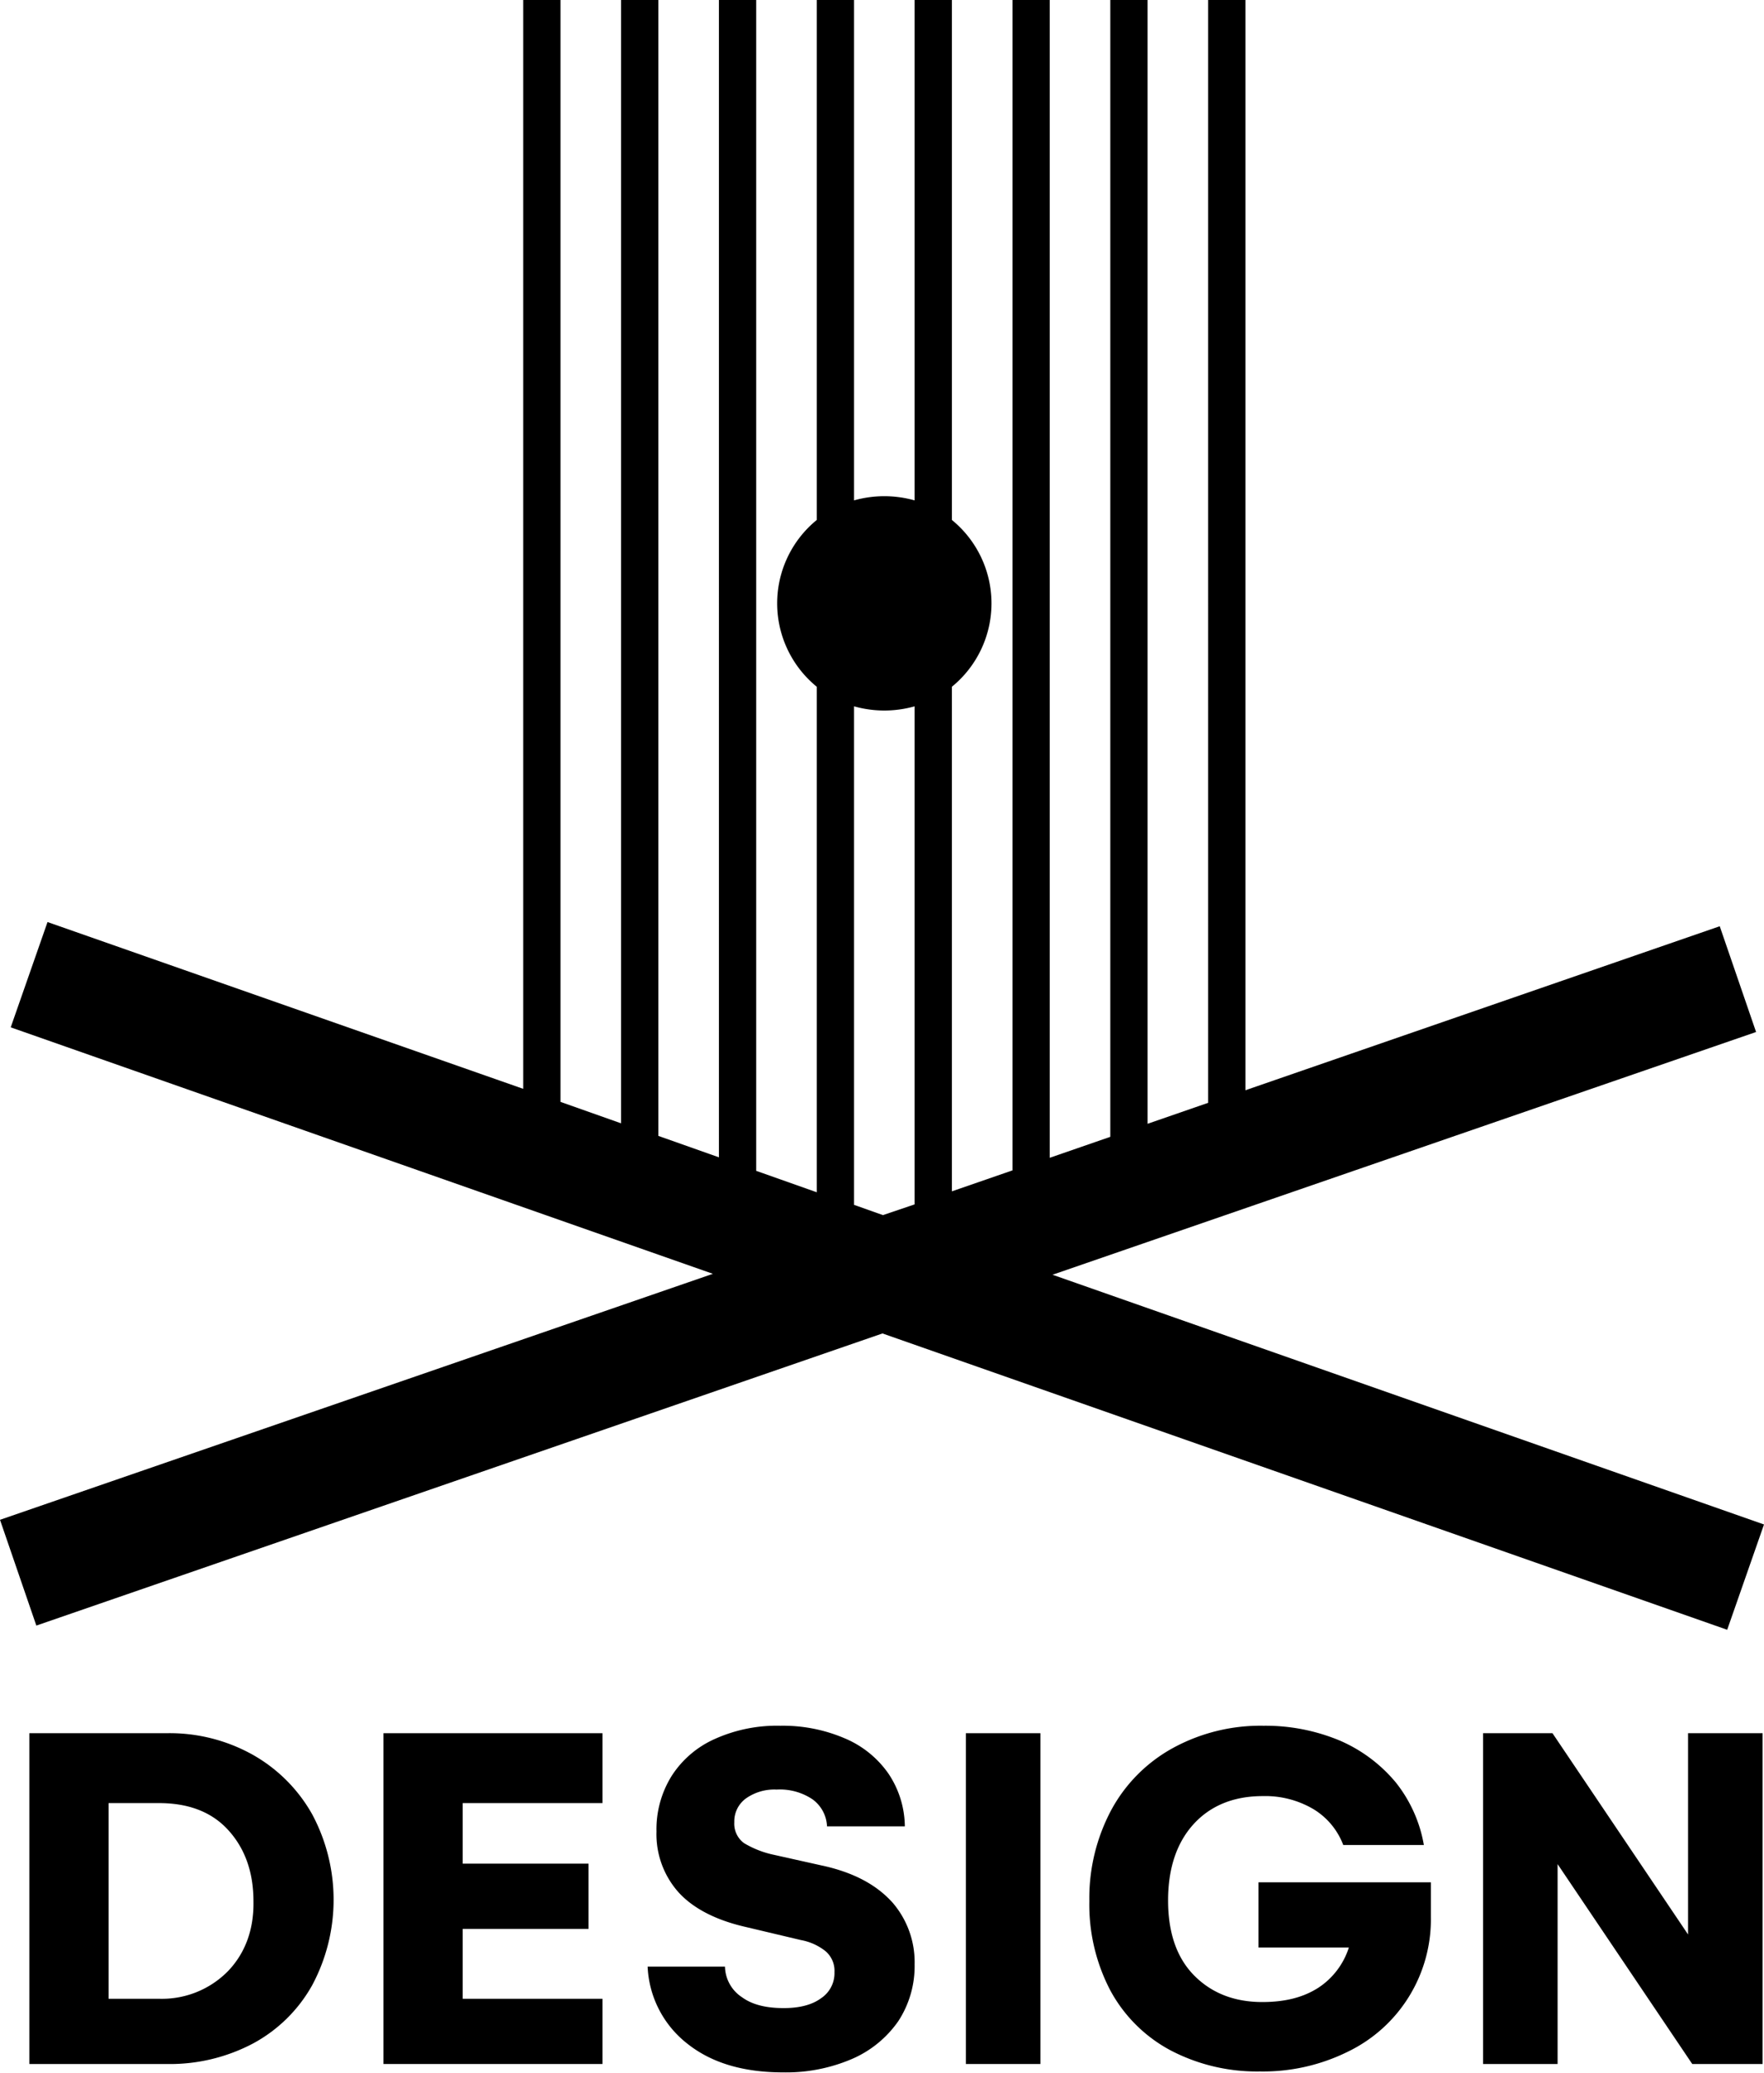 <svg id="Ebene_1" data-name="Ebene 1" xmlns="http://www.w3.org/2000/svg" viewBox="0 0 378.6 445"><g id="Ebene_2" data-name="Ebene 2"><path d="M7.8,348.9l181.6-62.7,181.3,63.6,7.9-22.6L225.9,273.6l151-52.1-7.8-22.7L267.3,234V0h-8V236.7l-13,4.5V0h-8V244l-13,4.5V0h-8V251.2l-13,4.5V147.4a23.1,23.1,0,0,0,0-35.8V0h-8V107.4a23.92,23.92,0,0,0-13,0V0h-8V111.6a23.1,23.1,0,0,0,0,35.8V255.9l-13-4.6V0h-8V248.4l-13-4.6V0h-8V241.1l-13-4.6V0h-8V233.7L10.2,197.9,2.3,220.5,153,273.4,0,326.2ZM183.3,151.6a23.92,23.92,0,0,0,13,0V258.5l-6.8,2.3-6.2-2.2Z"/><path d="M54.2,376.6A36.55,36.55,0,0,0,35.7,372H6.3v71H35.7a38.15,38.15,0,0,0,18.6-4.4A31.82,31.82,0,0,0,67,426.1a38.9,38.9,0,0,0,0-36.7A33.49,33.49,0,0,0,54.2,376.6ZM49,423a19.86,19.86,0,0,1-14.8,6H23.3V387H34.1c6.2,0,11.2,1.8,14.8,5.7s5.5,9,5.5,15.4C54.5,414.2,52.6,419.2,49,423Z"/><polygon points="82.3 443 129.3 443 129.3 429 99.3 429 99.3 414 126.3 414 126.3 400 99.3 400 99.3 387 129.3 387 129.3 372 82.3 372 82.3 443"/><path d="M177.3,400.6l-11.2-2.5a20.76,20.76,0,0,1-6.4-2.5,5.17,5.17,0,0,1-2.1-4.5,6.08,6.08,0,0,1,2.5-5.1,10.55,10.55,0,0,1,6.6-1.9,12.51,12.51,0,0,1,7.7,2.1,7.56,7.56,0,0,1,3.1,5.8h16.7a20.64,20.64,0,0,0-3.5-11.3,21.61,21.61,0,0,0-9.4-7.6,33.65,33.65,0,0,0-13.8-2.7,32.41,32.41,0,0,0-14,2.8,21.25,21.25,0,0,0-9.3,7.9,21.6,21.6,0,0,0-3.3,12,18.72,18.72,0,0,0,4.6,12.9c3.1,3.5,8,6.1,14.6,7.6l11.8,2.8a11.86,11.86,0,0,1,5.3,2.4,5.55,5.55,0,0,1,1.9,4.5,6.46,6.46,0,0,1-2.9,5.6c-1.9,1.4-4.6,2.1-8,2.1-3.7,0-6.7-.7-8.9-2.3a8.05,8.05,0,0,1-3.7-6.6H139a22.18,22.18,0,0,0,8.6,16.6c5.2,4.1,12,6.1,20.5,6.1a35.84,35.84,0,0,0,14.8-2.9,23.37,23.37,0,0,0,9.9-8.1,21.58,21.58,0,0,0,3.5-12.2,19.57,19.57,0,0,0-4.7-13.2C188.3,404.7,183.6,402.1,177.3,400.6Z"/><rect x="207.3" y="372" width="16" height="71"/><path d="M270.3,418h19.2a16.19,16.19,0,0,1-6.5,8.6c-3.4,2.2-7.4,3.1-12.1,3.1-6.1,0-11-2-14.7-5.8s-5.5-9.2-5.5-16,1.8-12.3,5.4-16.3,8.6-6.1,14.9-6.1a20.34,20.34,0,0,1,10.9,2.8,15.32,15.32,0,0,1,6.4,7.7h17.3a29.7,29.7,0,0,0-6-13.4,32.2,32.2,0,0,0-12-9,41.36,41.36,0,0,0-16.4-3.2,39.14,39.14,0,0,0-19.5,4.8,33.13,33.13,0,0,0-13.2,13.3,40.18,40.18,0,0,0-4.7,19.5,39.75,39.75,0,0,0,4.5,19.2A31.56,31.56,0,0,0,251.1,440a39.9,39.9,0,0,0,19.3,4.6,41,41,0,0,0,18.8-4.2,31.53,31.53,0,0,0,17.9-29.1V404h-37v14Z"/><polygon points="362.3 415.2 333.2 372 318.3 372 318.3 443 334.3 443 334.3 400.1 363.2 443 378.3 443 378.3 372 362.3 372 362.3 415.2"/></g></svg>